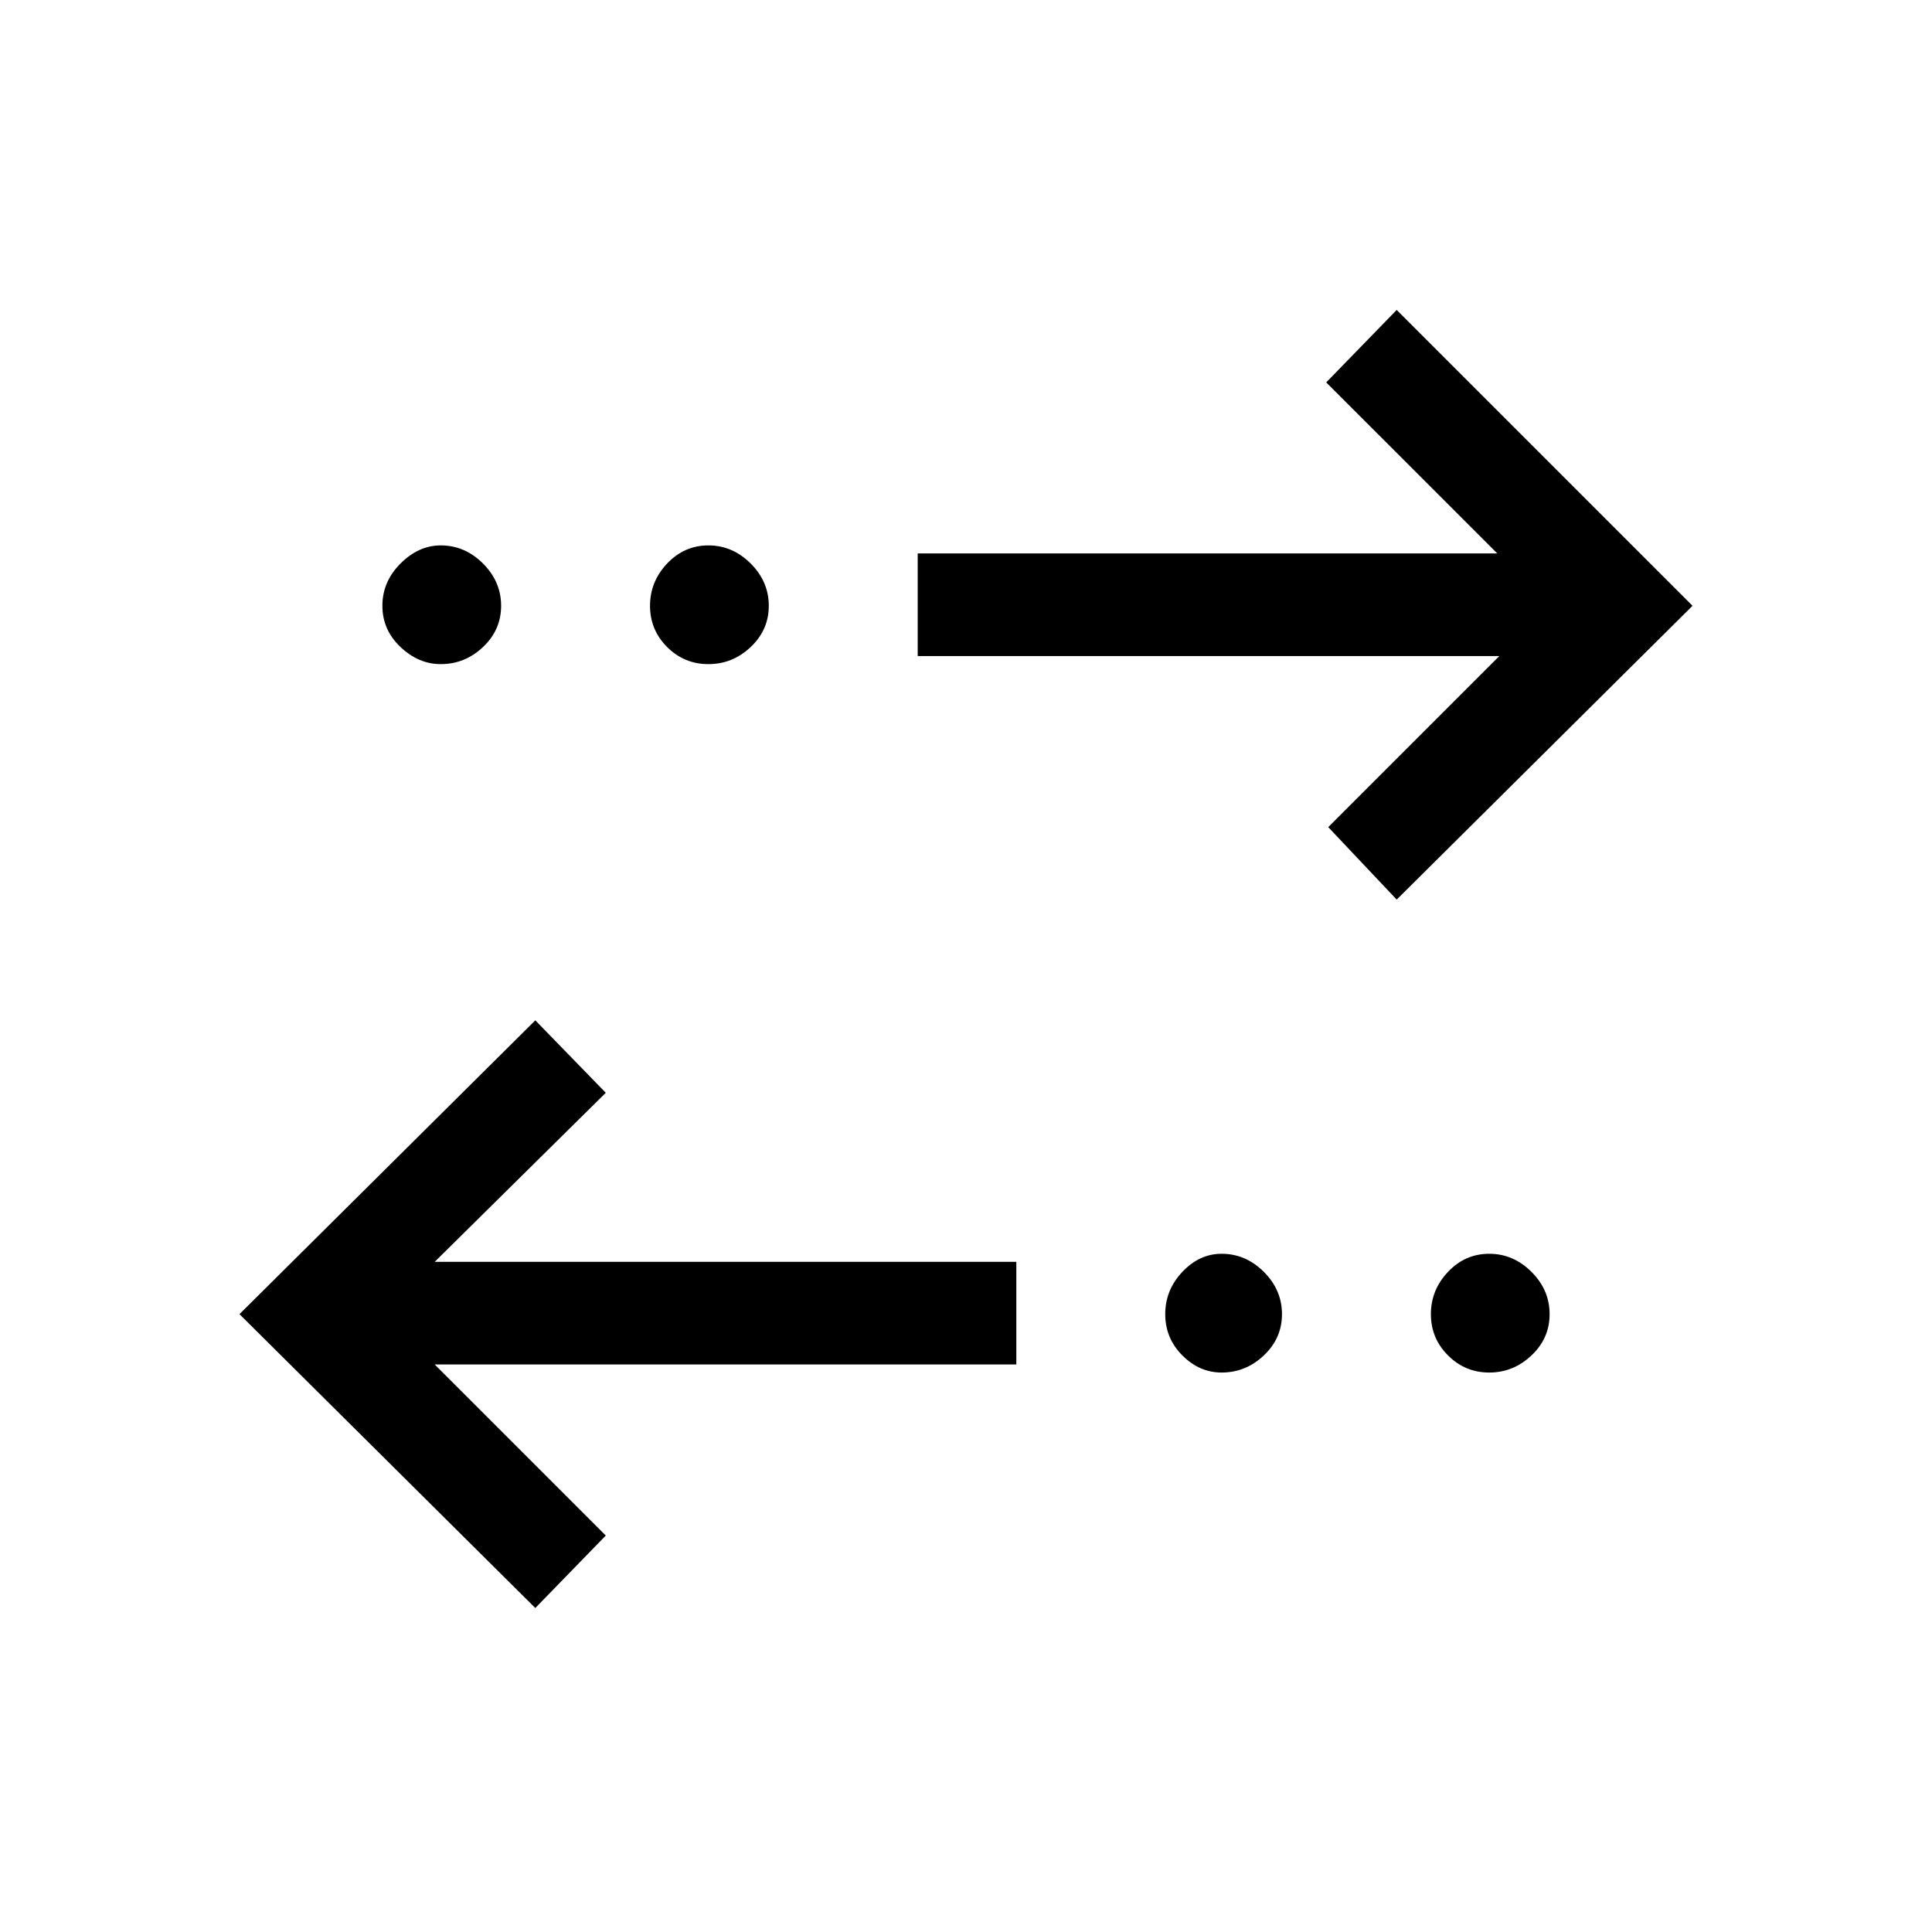 <svg xmlns="http://www.w3.org/2000/svg" height="40" width="40"><path d="m11.083 33.292-6.125-6.084 6.125-6.083 1.459 1.5L9 26.125h12.042v2.125H9l3.542 3.542Zm14.209-4.875q-.459 0-.813-.355-.354-.354-.354-.854t.354-.875q.354-.375.813-.375.5 0 .875.375t.375.875q0 .5-.375.854-.375.355-.875.355Zm5.541 0q-.5 0-.854-.355-.354-.354-.354-.854t.354-.875q.354-.375.854-.375t.875.375q.375.375.375.875t-.375.854q-.375.355-.875.355Zm-1.916-9.792-1.417-1.5 3.542-3.542H19v-2.125h12l-3.542-3.541 1.459-1.5 6.125 6.125ZM9.125 13.75q-.458 0-.833-.354-.375-.354-.375-.854t.375-.875q.375-.375.833-.375.5 0 .875.375t.375.875q0 .5-.375.854t-.875.354Zm5.542 0q-.5 0-.855-.354-.354-.354-.354-.854t.354-.875q.355-.375.855-.375t.875.375q.375.375.375.875t-.375.854q-.375.354-.875.354Z"/></svg>